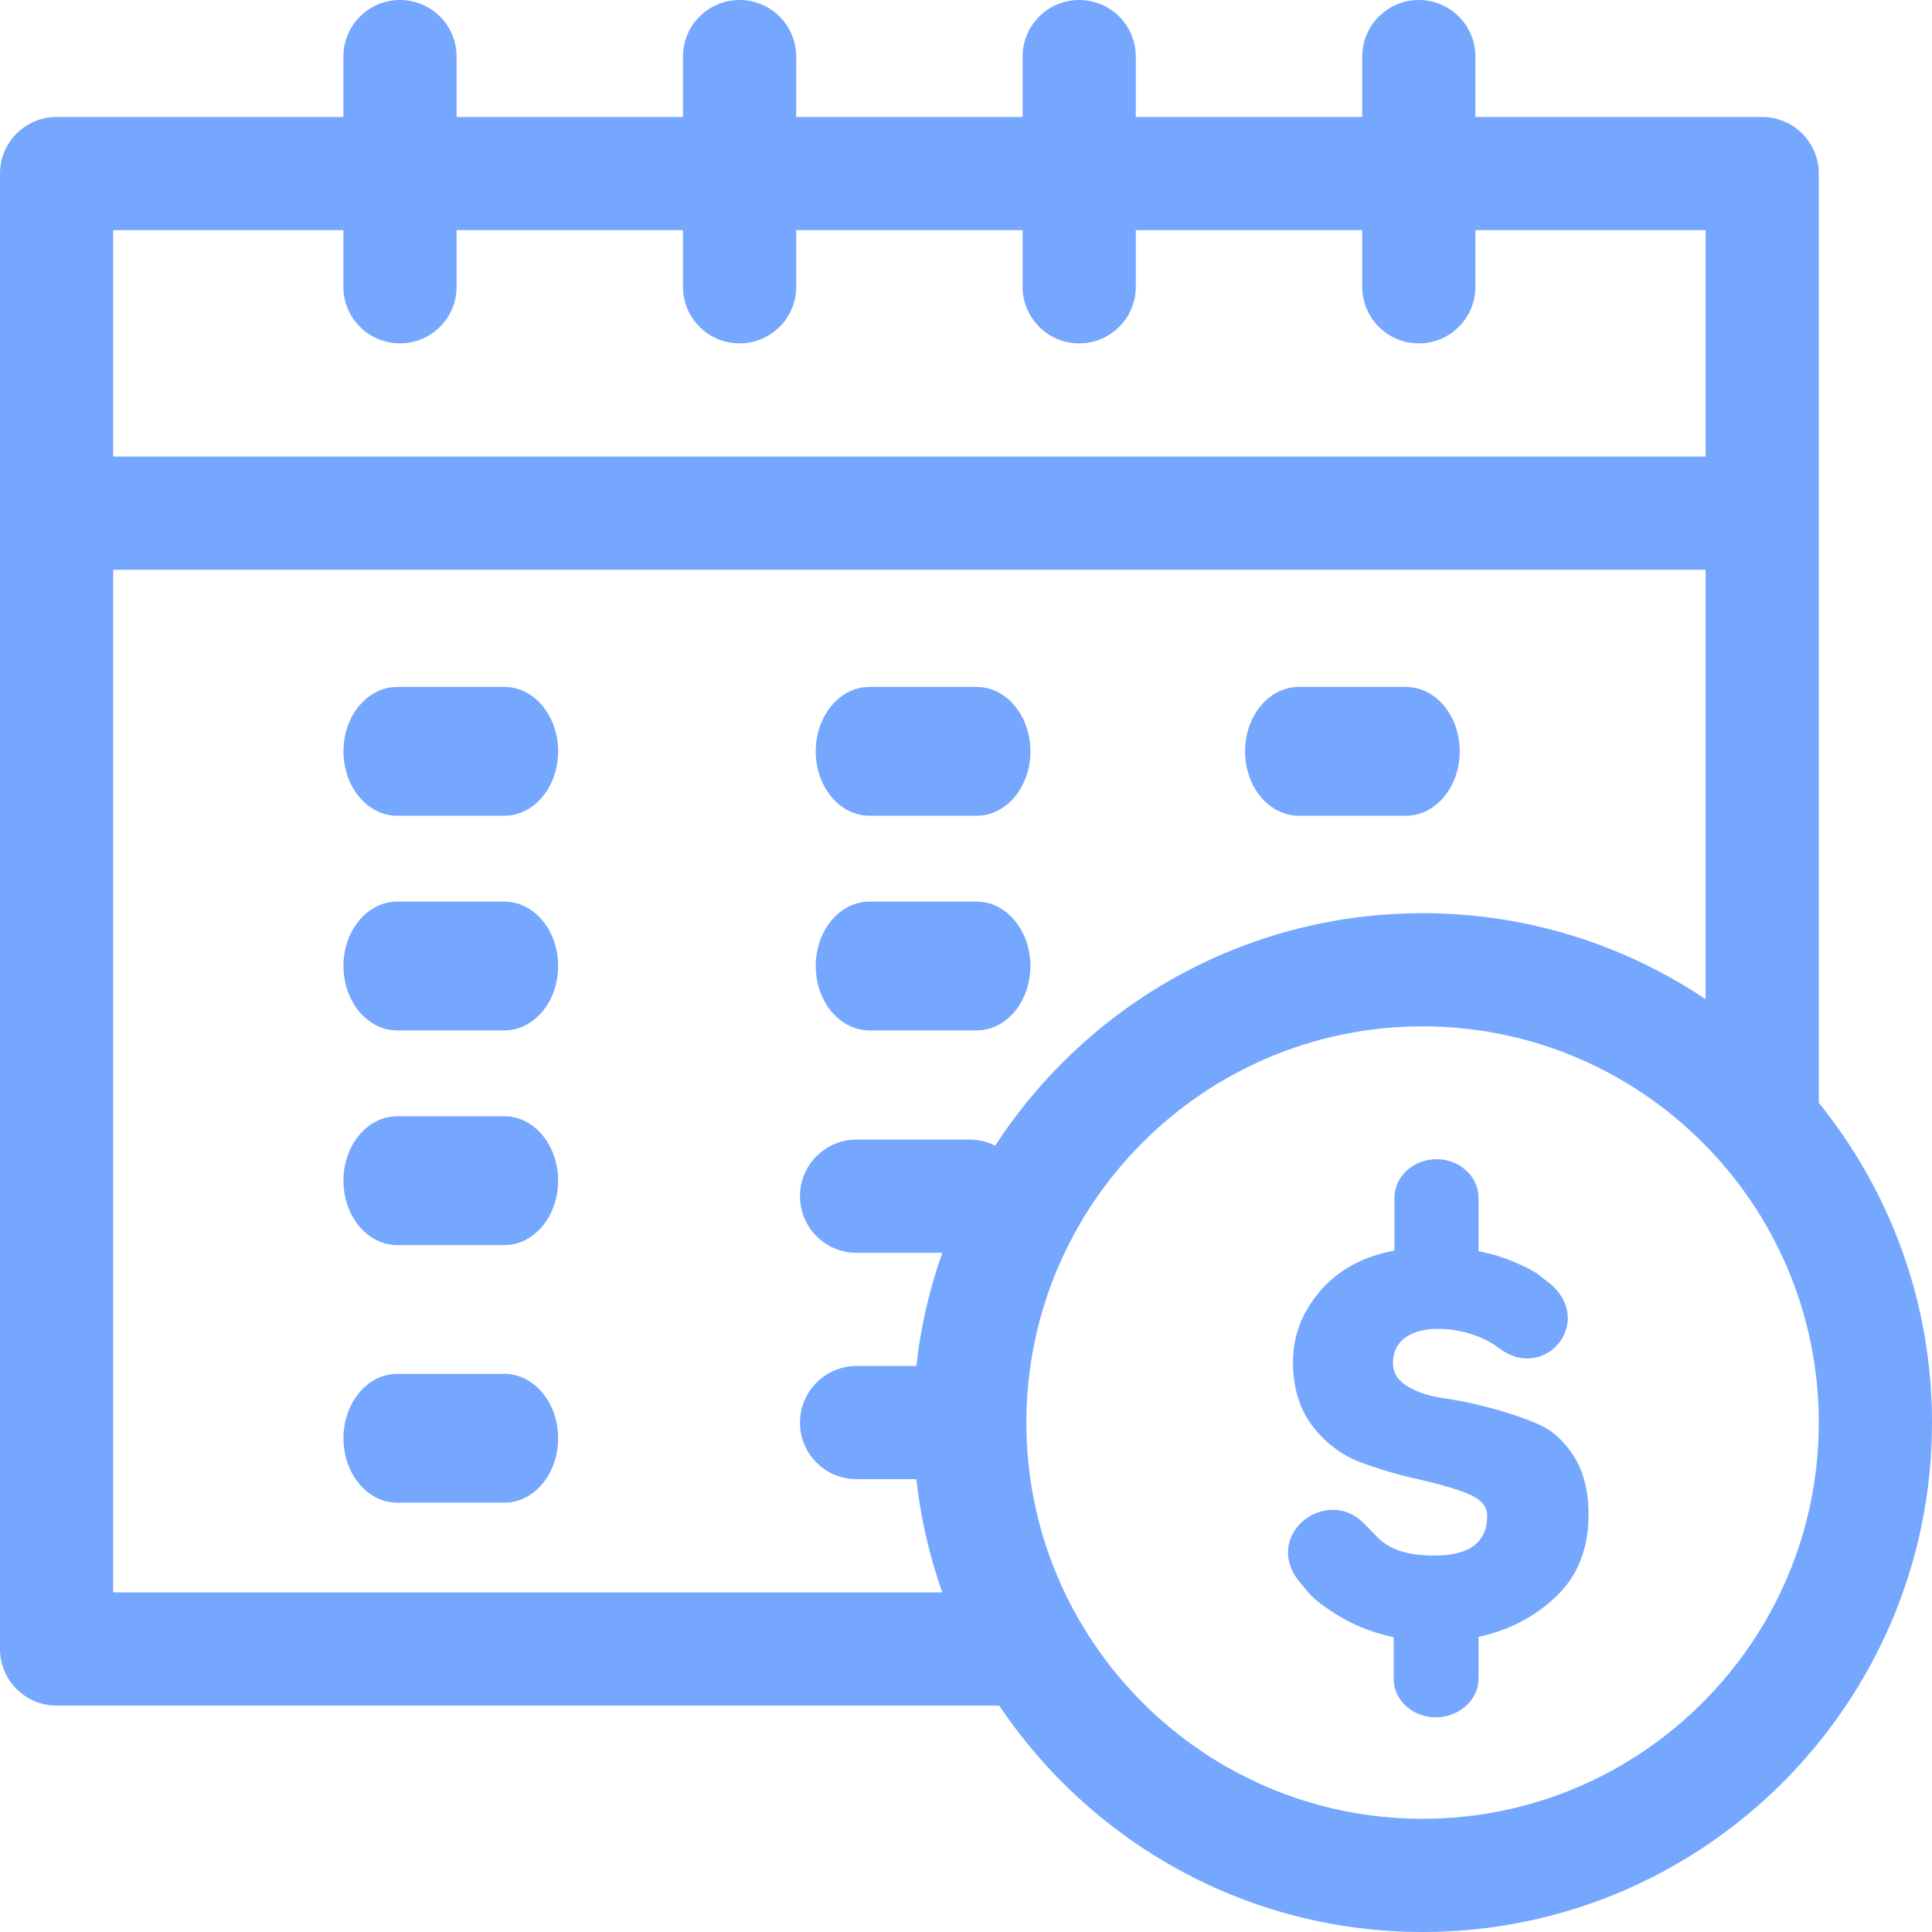 <?xml version="1.0" encoding="UTF-8"?>
<svg width="45px" height="45px" viewBox="0 0 45 45" version="1.1" xmlns="http://www.w3.org/2000/svg" xmlns:xlink="http://www.w3.org/1999/xlink">
    <!-- Generator: Sketch 53.2 (72643) - https://sketchapp.com -->
    <title>2.1.5</title>
    <desc>Created with Sketch.</desc>
    <g id="Page-2" stroke="none" stroke-width="1" fill="none" fill-rule="evenodd">
        <g id="2.1.5" transform="translate(-15, -16)">
            <path d="M15.035,78 C6.766,78 -7.10542736e-15,71.056 -7.10542736e-15,62.569 L-7.10542736e-15,15.431 C-7.10542736e-15,6.944 6.766,0 15.035,0 L60.965,0 C69.234,0 76,6.944 76,15.431 L76,62.569 C76,71.056 69.234,78 60.965,78 L15.035,78 Z" id="Fill-1-Copy-51"></path>
            <path d="M57.363,41.686 C59.011,43.724 60,46.316 60,49.135 C60,55.677 54.677,61 48.135,61 C44.03,61 40.405,58.904 38.274,55.727 L16.318,55.727 C15.59,55.727 15,55.136 15,54.408 L15,20.043 C15,19.315 15.59,18.725 16.318,18.725 L22.998,18.725 L22.998,17.318 C22.998,16.59 23.588,16 24.316,16 C25.045,16 25.635,16.59 25.635,17.318 L25.635,18.725 L30.908,18.725 L30.908,17.318 C30.908,16.59 31.498,16 32.227,16 C32.955,16 33.545,16.59 33.545,17.318 L33.545,18.725 L38.818,18.725 L38.818,17.318 C38.818,16.59 39.409,16 40.137,16 C40.865,16 41.455,16.59 41.455,17.318 L41.455,18.725 L46.729,18.725 L46.729,17.318 C46.729,16.59 47.319,16 48.047,16 C48.775,16 49.365,16.59 49.365,17.318 L49.365,18.725 L56.045,18.725 C56.773,18.725 57.363,19.315 57.363,20.043 L57.363,41.686 Z M22.998,21.361 L17.637,21.361 L17.637,26.635 L54.727,26.635 L54.727,21.361 L49.365,21.361 L49.365,22.68 C49.365,23.408 48.775,23.998 48.047,23.998 C47.319,23.998 46.729,23.408 46.729,22.68 L46.729,21.361 L41.455,21.361 L41.455,22.68 C41.455,23.408 40.865,23.998 40.137,23.998 C39.409,23.998 38.818,23.408 38.818,22.68 L38.818,21.361 L33.545,21.361 L33.545,22.68 C33.545,23.408 32.955,23.998 32.227,23.998 C31.498,23.998 30.908,23.408 30.908,22.68 L30.908,21.361 L25.635,21.361 L25.635,22.68 C25.635,23.408 25.045,23.998 24.316,23.998 C23.588,23.998 22.998,23.408 22.998,22.68 L22.998,21.361 Z M17.637,53.09 L36.948,53.09 C36.65,52.25 36.445,51.367 36.343,50.453 L34.951,50.453 C34.223,50.453 33.633,49.863 33.633,49.135 C33.633,48.407 34.223,47.816 34.951,47.816 L36.343,47.816 C36.445,46.902 36.651,46.019 36.948,45.18 L34.951,45.18 C34.223,45.18 33.633,44.59 33.633,43.861 C33.633,43.133 34.223,42.543 34.951,42.543 L37.588,42.543 C37.801,42.543 38.002,42.595 38.18,42.685 C40.298,39.428 43.969,37.27 48.135,37.27 C50.572,37.27 52.84,38.009 54.727,39.274 L54.727,29.271 L17.637,29.271 L17.637,53.09 Z M48.135,58.363 C53.223,58.363 57.363,54.223 57.363,49.135 C57.363,44.046 53.223,39.906 48.135,39.906 C43.046,39.906 38.906,44.046 38.906,49.135 C38.906,54.223 43.046,58.363 48.135,58.363 Z M26.75,32 C27.44,32 28,32.671 28,33.5 C28,34.329 27.44,35 26.75,35 L24.25,35 C23.56,35 23,34.329 23,33.5 C23,32.671 23.56,32 24.25,32 L26.75,32 Z M26.75,37 C27.44,37 28,37.671 28,38.5 C28,39.329 27.44,40 26.75,40 L24.25,40 C23.56,40 23,39.329 23,38.5 C23,37.671 23.56,37 24.25,37 L26.75,37 Z M26.75,42 C27.44,42 28,42.671 28,43.5 C28,44.329 27.44,45 26.75,45 L24.25,45 C23.56,45 23,44.329 23,43.5 C23,42.671 23.56,42 24.25,42 L26.75,42 Z M35.25,35 C34.56,35 34,34.329 34,33.5 C34,32.671 34.56,32 35.25,32 L37.75,32 C38.44,32 39,32.671 39,33.5 C39,34.329 38.44,35 37.75,35 L35.25,35 Z M35.25,40 C34.56,40 34,39.329 34,38.5 C34,37.671 34.56,37 35.25,37 L37.75,37 C38.44,37 39,37.671 39,38.5 C39,39.329 38.44,40 37.75,40 L35.25,40 Z M26.75,48 C27.44,48 28,48.671 28,49.5 C28,50.329 27.44,51 26.75,51 L24.25,51 C23.56,51 23,50.329 23,49.5 C23,48.671 23.56,48 24.25,48 L26.75,48 Z M45.25,35 C44.56,35 44,34.329 44,33.5 C44,32.671 44.56,32 45.25,32 L47.75,32 C48.44,32 49,32.671 49,33.5 C49,34.329 48.44,35 47.75,35 L45.25,35 Z M52,51.273 C52,52.066 51.751,52.702 51.251,53.179 C50.754,53.656 50.149,53.973 49.438,54.126 L49.438,55.024 L49.438,55.102 C49.438,55.598 48.979,56 48.441,56 C47.903,56 47.461,55.598 47.461,55.102 L47.461,54.134 C47.02,54.04 46.619,53.89 46.262,53.683 C45.896,53.468 45.642,53.281 45.496,53.117 L45.282,52.86 C44.376,51.774 45.867,50.615 46.736,51.452 C46.841,51.551 46.952,51.675 47.081,51.803 C47.444,52.173 47.976,52.232 48.409,52.232 C49.228,52.232 49.64,51.924 49.64,51.302 C49.64,51.079 49.482,50.908 49.172,50.784 C48.862,50.664 48.485,50.554 48.043,50.457 C47.598,50.361 47.154,50.229 46.712,50.068 C46.268,49.905 45.891,49.626 45.581,49.229 C45.271,48.832 45.116,48.328 45.116,47.719 C45.116,47.108 45.329,46.564 45.747,46.073 C46.16,45.588 46.756,45.258 47.479,45.129 L47.479,44.923 L47.479,43.898 C47.479,43.405 47.92,43 48.458,43 C49,43 49.438,43.405 49.438,43.898 L49.438,44.276 L49.438,45.142 C49.748,45.204 50.032,45.29 50.286,45.403 C50.544,45.512 50.719,45.604 50.819,45.676 L50.971,45.797 C52.257,46.682 51.014,48.25 49.903,47.392 C49.152,46.813 47.444,46.684 47.444,47.749 C47.444,47.974 47.558,48.154 47.783,48.291 C48.011,48.427 48.292,48.521 48.625,48.567 C48.956,48.613 49.321,48.688 49.722,48.795 C50.12,48.902 50.488,49.025 50.819,49.168 C51.152,49.31 51.433,49.562 51.661,49.924 C51.886,50.283 52,50.734 52,51.273 Z" id="Combined-Shape" fill="#75A7FF" fill-rule="nonzero"></path>
        </g>
    </g>
</svg>